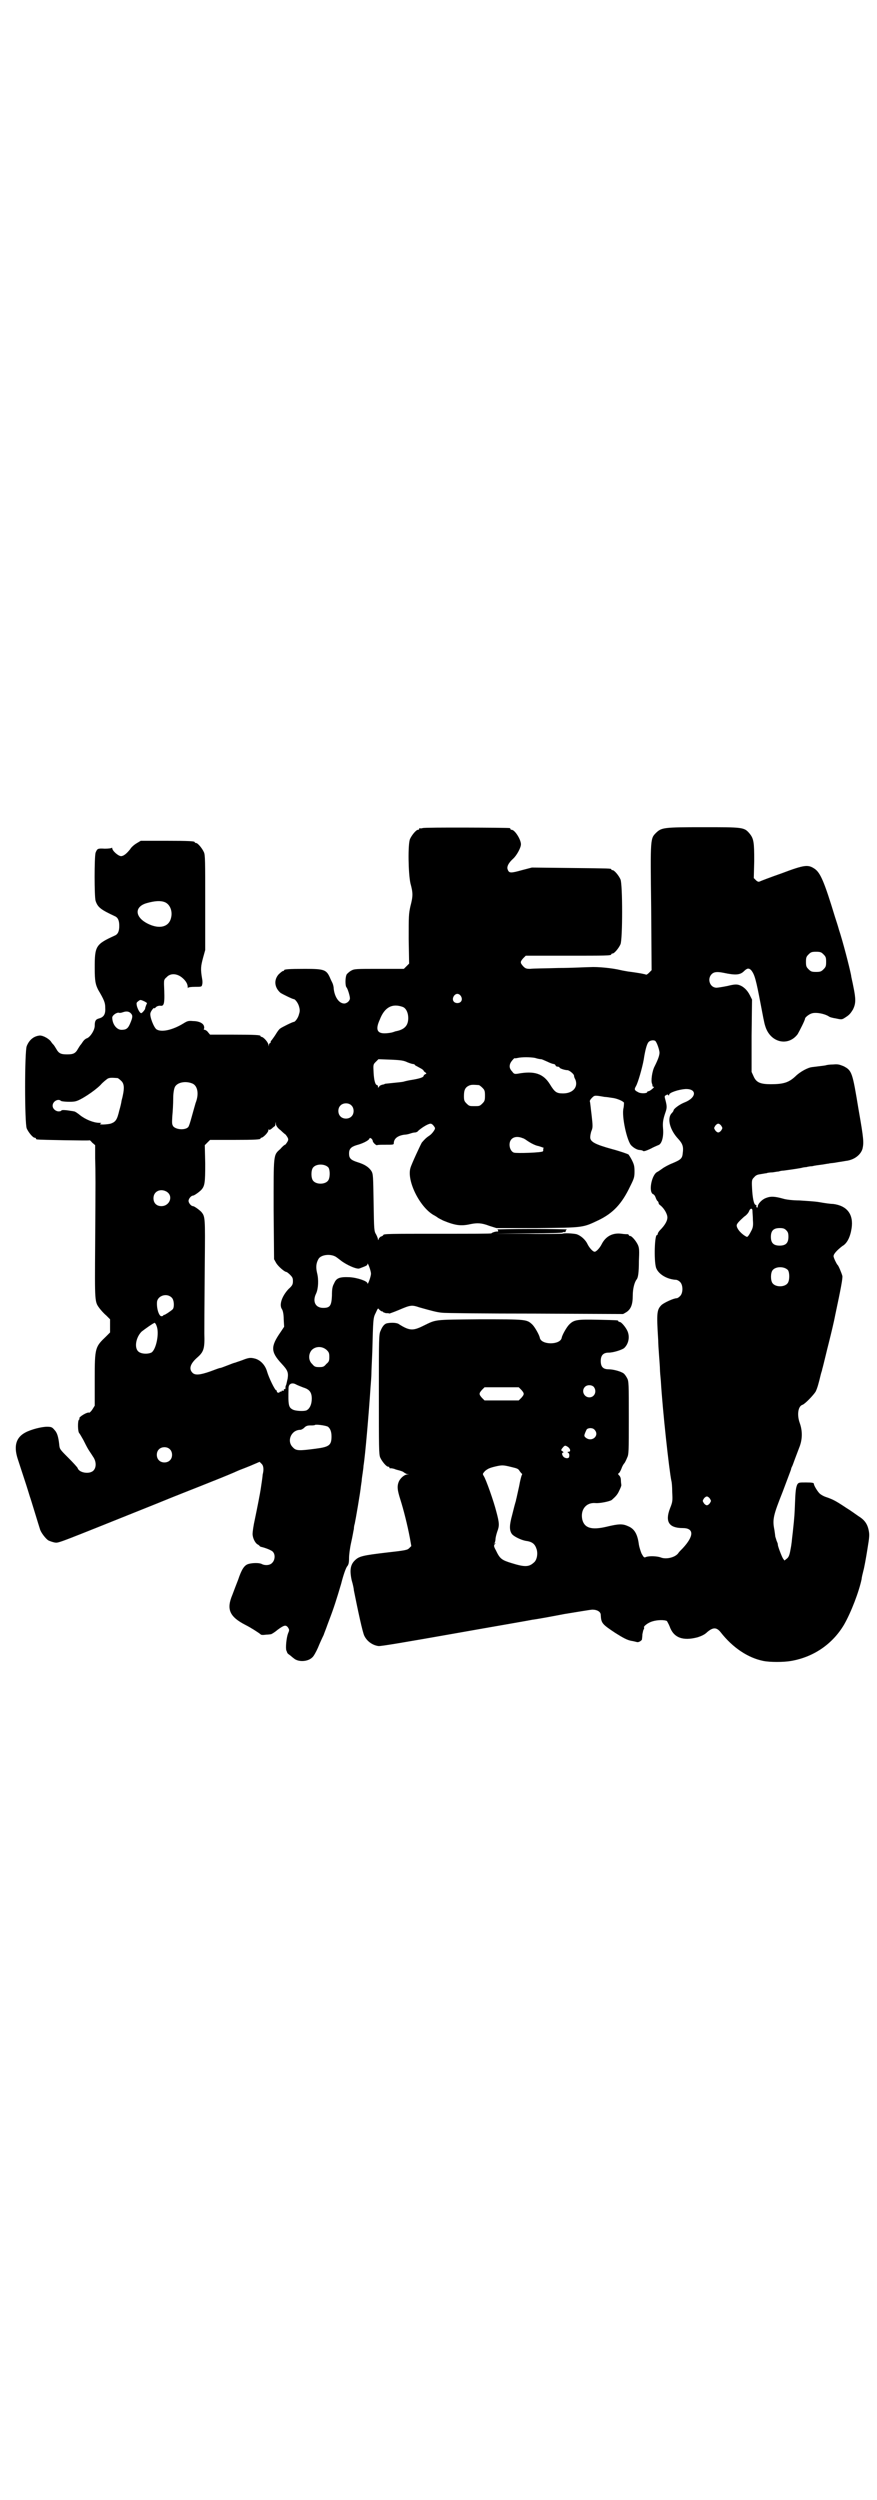 <?xml version="1.0" standalone="no"?>
<!DOCTYPE svg PUBLIC "-//W3C//DTD SVG 20010904//EN"
 "http://www.w3.org/TR/2001/REC-SVG-20010904/DTD/svg10.dtd">
<svg version="1.0" xmlns="http://www.w3.org/2000/svg"
 width="1000pt" height="2850pt" viewBox="0 0 1000 2850"
 preserveAspectRatio="xMidYMid meet">
<g transform="translate(0,2850) scale(0.5,-0.5)"
fill="#000000" stroke="none">
<path d="M964 3812 c-3 -1 -6 -1 -7 0 0 0 -1 0 -1 -2 0 -1 -1 -2 -3 -2 -4 0
-14 -12 -18 -21 -5 -12 -4 -78 1 -101 6 -22 6 -29 0 -52 -4 -18 -4 -23 -4 -75
l1 -56 -6 -6 -6 -6 -56 0 c-53 0 -57 0 -64 -4 -4 -2 -8 -6 -10 -8 -4 -6 -4
-26 -1 -30 3 -3 8 -20 8 -25 0 -6 -7 -12 -13 -12 -12 0 -22 15 -24 34 0 5 -2
11 -3 13 -1 2 -4 8 -6 13 -8 17 -13 19 -56 19 -38 0 -48 -1 -48 -3 0 -1 -1 -2
-3 -2 -1 0 -6 -4 -10 -8 -11 -13 -9 -30 5 -42 5 -3 27 -14 30 -14 3 0 10 -9
12 -17 2 -7 2 -11 0 -17 -2 -9 -9 -18 -12 -18 -3 0 -27 -12 -31 -15 -3 -2 -7
-8 -10 -13 -3 -5 -7 -10 -9 -13 -2 -2 -3 -4 -3 -5 1 -1 0 -2 -1 -2 -1 0 -2 -2
-3 -4 0 -5 0 -5 -1 0 0 5 -11 18 -16 18 -1 0 -2 1 -2 2 0 2 -10 3 -63 3 l-52
0 -5 6 c-2 3 -6 5 -7 5 -2 0 -3 1 -2 2 1 1 1 4 0 7 -2 6 -11 11 -25 11 -10 1
-13 0 -21 -5 -26 -16 -51 -21 -62 -14 -6 4 -16 29 -14 37 1 5 9 15 9 11 0 -1
2 1 4 3 2 2 6 3 9 3 10 -2 11 5 9 49 0 9 0 11 6 16 8 9 22 9 34 0 9 -7 14 -15
14 -22 0 -3 1 -4 1 -2 1 1 6 2 16 2 14 0 15 0 16 5 1 3 1 8 0 13 -4 23 -3 29
2 48 l5 18 0 108 c0 94 0 109 -3 115 -4 9 -14 21 -18 21 -2 0 -3 1 -3 2 0 2
-11 3 -67 3 l-56 0 -10 -6 c-5 -3 -12 -9 -14 -13 -8 -10 -15 -16 -21 -16 -6 0
-20 12 -20 18 0 1 -1 2 -1 1 -1 -1 -7 -2 -16 -2 -17 1 -17 0 -21 -9 -3 -10 -3
-100 0 -110 5 -15 12 -20 44 -35 7 -3 10 -10 10 -22 0 -12 -3 -19 -10 -22 -44
-20 -46 -24 -46 -74 0 -31 2 -38 8 -50 13 -22 16 -29 16 -40 1 -15 -3 -22 -14
-25 -8 -2 -10 -6 -10 -17 0 -9 -9 -24 -17 -28 -4 -1 -8 -5 -10 -8 -2 -3 -4 -6
-5 -7 -1 -1 -3 -4 -6 -9 -6 -11 -11 -13 -25 -13 -14 0 -19 2 -25 13 -3 5 -5 8
-6 9 -1 1 -3 3 -5 6 -4 7 -18 15 -26 15 -13 -1 -24 -9 -30 -24 -5 -11 -5 -177
0 -188 4 -9 14 -21 18 -21 2 0 3 -1 3 -2 0 -1 1 -2 3 -2 6 -1 119 -3 119 -2 0
1 3 -1 6 -5 l7 -6 0 -30 c1 -36 1 -46 0 -198 -1 -132 -1 -129 10 -144 3 -4 10
-12 15 -16 l9 -9 0 -15 0 -15 -9 -9 c-25 -24 -26 -25 -26 -98 l0 -60 -5 -8
c-3 -5 -7 -8 -7 -8 -4 3 -25 -10 -23 -13 1 -1 0 -2 -1 -3 -3 -2 -3 -28 1 -31
1 -1 5 -8 9 -15 3 -6 8 -16 11 -21 3 -5 8 -12 11 -17 8 -11 8 -25 1 -32 -9 -9
-33 -5 -36 6 -1 2 -10 12 -21 23 -20 20 -20 20 -21 31 -2 18 -5 27 -11 33 -5
6 -7 7 -17 7 -12 0 -36 -6 -49 -13 -21 -11 -27 -30 -18 -59 3 -9 10 -31 16
-49 6 -18 11 -35 12 -38 2 -5 20 -65 23 -74 2 -8 13 -22 19 -26 4 -2 10 -4 15
-5 10 -1 1 -4 233 89 41 17 98 39 125 50 28 11 54 22 58 24 4 2 18 7 30 12
l21 9 5 -5 c4 -4 5 -13 2 -24 0 -3 -2 -17 -4 -30 -2 -14 -9 -49 -14 -73 -3
-13 -5 -28 -5 -32 0 -10 6 -21 11 -24 2 -1 5 -3 5 -4 1 -1 3 -2 4 -2 9 -2 25
-8 27 -12 5 -6 4 -18 -2 -24 -5 -6 -16 -7 -24 -3 -5 3 -21 3 -31 0 -9 -3 -15
-12 -23 -36 -4 -10 -10 -26 -13 -34 -14 -33 -7 -50 30 -69 12 -6 29 -17 34
-21 1 -2 6 -2 13 -1 5 0 11 1 11 1 1 0 8 4 15 10 15 11 19 12 24 5 3 -5 3 -6
0 -13 -4 -10 -6 -34 -4 -39 1 -2 2 -5 2 -5 0 -1 2 -3 5 -5 3 -2 7 -6 10 -8 10
-9 32 -8 42 2 3 2 9 13 13 22 4 10 10 23 13 29 2 6 5 13 6 16 1 3 4 11 7 19
10 26 17 48 27 82 5 20 11 37 14 40 3 4 4 8 4 19 0 7 2 23 5 36 3 13 5 26 6
30 0 4 1 9 2 12 2 9 13 73 14 85 1 7 2 13 2 15 0 2 1 8 2 15 1 7 2 14 2 17 4
23 13 131 16 179 1 12 2 26 2 31 0 5 1 27 2 49 2 78 2 78 8 90 5 11 5 11 8 7
2 -2 5 -4 6 -4 2 0 3 -1 3 -2 0 0 3 -1 6 -2 4 0 7 0 8 -1 0 0 9 3 21 8 28 12
30 12 48 6 25 -7 39 -11 51 -12 6 -1 102 -2 212 -2 l201 -1 7 4 c11 7 15 18
15 38 0 16 4 31 9 37 3 4 5 14 5 42 1 22 1 29 -2 36 -4 9 -14 21 -18 21 -2 0
-3 1 -3 2 0 1 -1 1 -2 2 -2 0 -8 0 -14 1 -21 3 -37 -6 -46 -24 -4 -8 -12 -17
-16 -17 -4 0 -12 9 -16 17 -5 11 -16 20 -25 23 -9 2 -29 3 -33 1 -2 0 -37 -1
-79 0 l-76 0 77 1 c47 0 78 1 79 2 1 1 2 1 4 1 2 -1 3 0 3 2 0 1 1 3 3 4 1 0
-35 1 -80 1 -45 0 -81 -1 -79 -1 2 -1 3 -5 1 -5 -4 1 -15 -3 -14 -4 0 -1 -52
-1 -118 -1 -114 0 -129 0 -129 -3 0 -1 -2 -2 -4 -3 -2 0 -5 -3 -6 -5 -1 -4 -2
-4 -2 -2 0 2 -2 7 -4 11 -5 8 -5 10 -6 73 -1 61 -1 65 -5 72 -6 9 -15 15 -31
20 -16 5 -20 9 -20 20 0 10 4 15 17 19 15 4 26 10 29 14 1 3 2 3 5 1 2 -2 3
-4 3 -5 0 -4 8 -11 10 -10 1 1 10 1 20 1 15 0 18 0 18 3 0 11 9 18 25 20 5 0
11 2 14 3 3 1 7 2 10 2 2 0 6 2 7 4 8 7 22 16 28 16 2 0 5 -2 7 -5 4 -5 4 -6
0 -12 -2 -3 -6 -8 -11 -11 -6 -4 -9 -7 -16 -15 -3 -5 -24 -50 -26 -58 -9 -30
23 -93 56 -109 3 -2 5 -3 6 -4 1 -1 7 -4 13 -7 27 -11 40 -13 62 -8 15 3 25 3
43 -4 l16 -5 93 0 c107 1 104 1 140 18 33 16 53 37 72 77 9 18 10 21 10 34 0
12 -1 16 -6 26 -3 6 -7 12 -8 13 -2 1 -18 7 -37 12 -40 11 -50 17 -50 27 0 3
1 10 3 15 3 7 3 11 0 37 -2 15 -3 29 -4 30 0 2 2 5 5 8 6 6 6 6 29 2 3 0 10
-1 16 -2 11 -1 25 -7 28 -11 0 -1 0 -6 -1 -12 -5 -18 8 -77 18 -86 6 -6 14
-10 19 -10 2 0 5 -1 6 -1 2 -3 6 -2 19 4 7 4 15 7 17 8 8 2 13 19 11 39 -1 12
0 20 6 37 3 9 3 13 0 25 -3 11 -3 11 1 13 3 2 4 2 5 0 1 -1 2 -1 2 1 0 5 22
12 37 13 27 1 26 -20 -3 -31 -10 -4 -24 -14 -24 -18 0 -1 -2 -4 -5 -7 -10 -12
-3 -38 16 -58 10 -11 12 -18 10 -32 -1 -12 -4 -15 -23 -23 -8 -3 -19 -9 -23
-12 -4 -3 -10 -7 -12 -8 -13 -6 -21 -47 -9 -51 2 -1 4 -4 5 -7 1 -3 3 -7 4 -8
2 -1 3 -4 3 -5 0 -2 2 -4 5 -6 8 -7 15 -19 15 -27 0 -7 -5 -17 -17 -29 -3 -3
-5 -7 -5 -8 0 -2 -1 -3 -2 -3 -5 0 -7 -56 -2 -74 5 -15 25 -27 46 -28 2 0 6
-2 9 -5 7 -7 7 -25 0 -32 -3 -3 -6 -5 -8 -5 -7 0 -28 -10 -34 -15 -11 -11 -12
-17 -8 -80 0 -7 1 -23 2 -36 1 -13 2 -27 2 -31 0 -4 1 -16 2 -26 4 -68 19
-204 24 -228 1 -3 2 -14 2 -26 1 -20 1 -22 -5 -37 -12 -31 -2 -45 29 -45 26 0
26 -18 0 -46 -4 -4 -9 -9 -10 -11 -7 -10 -28 -15 -40 -10 -8 3 -26 4 -34 1 -4
-2 -5 -1 -10 8 -2 5 -5 14 -6 20 -3 24 -10 36 -24 42 -13 6 -21 6 -50 -1 -34
-8 -50 -3 -55 16 -5 22 8 40 30 38 10 -1 33 4 37 7 9 8 13 12 17 21 3 6 5 11
5 13 0 1 -1 6 -1 10 0 5 -1 9 -4 12 -3 3 -3 4 -1 5 1 0 4 5 6 10 2 6 5 11 7
13 1 1 4 7 6 12 4 8 4 14 4 91 0 78 0 84 -4 91 -2 4 -5 8 -7 10 -6 5 -24 10
-35 10 -13 0 -18 6 -18 19 0 13 6 19 18 19 11 0 29 6 35 10 10 9 14 25 8 39
-4 9 -14 21 -18 21 -2 0 -3 1 -3 2 0 2 -2 2 -47 3 -47 1 -54 0 -65 -11 -6 -6
-16 -24 -17 -30 -3 -17 -47 -17 -50 0 -1 6 -11 24 -17 30 -13 12 -13 12 -120
12 -107 -1 -98 0 -129 -15 -24 -12 -32 -11 -57 5 -5 2 -14 3 -25 1 -6 -1 -11
-7 -15 -17 -4 -8 -4 -16 -4 -145 0 -120 0 -137 3 -144 4 -9 14 -21 18 -21 2 0
3 -1 3 -2 0 -1 1 -2 2 -2 0 1 5 0 9 -1 4 -2 10 -3 13 -4 3 -1 7 -2 9 -4 1 -1
5 -3 7 -4 l5 0 -5 -1 c-5 0 -14 -7 -18 -15 -5 -11 -4 -20 3 -42 7 -22 16 -57
22 -89 l3 -17 -5 -5 c-4 -4 -8 -5 -53 -10 -50 -6 -61 -8 -70 -17 -11 -10 -13
-23 -8 -46 3 -10 5 -20 5 -23 9 -45 20 -97 24 -104 6 -12 18 -21 32 -23 4 -1
68 10 170 28 90 16 172 30 181 32 9 1 42 7 73 13 31 5 60 10 64 10 11 0 19 -5
19 -12 1 -19 3 -21 33 -41 19 -12 27 -16 36 -18 7 -1 13 -3 14 -3 3 -1 10 3
11 6 0 2 1 7 1 12 1 5 2 10 3 11 1 1 1 3 1 4 -3 2 8 11 18 14 12 4 29 4 34 1
1 -2 4 -7 6 -12 9 -26 30 -34 64 -25 9 3 16 6 22 12 13 11 21 11 30 0 28 -36
63 -59 98 -66 15 -3 46 -3 63 0 52 9 95 39 121 83 16 28 34 75 40 104 0 3 2
11 4 19 2 7 6 29 9 48 5 30 5 34 3 44 -3 15 -10 24 -23 32 -6 4 -18 13 -28 19
-24 16 -30 19 -44 24 -7 2 -14 6 -17 9 -5 5 -13 18 -13 22 0 2 -3 3 -18 3 -16
0 -17 0 -20 -5 -3 -7 -4 -15 -5 -42 -1 -25 -1 -29 -5 -66 -3 -24 -2 -24 -6
-44 -2 -10 -4 -14 -8 -17 l-5 -4 -3 4 c-3 4 -14 33 -12 33 0 0 -1 4 -3 8 -1 4
-3 9 -3 10 0 1 -1 8 -2 15 -5 24 -2 34 19 87 10 27 19 50 19 51 0 1 1 4 2 6 1
1 4 10 7 18 3 8 8 21 11 29 6 17 6 35 0 52 -7 19 -4 39 6 42 6 2 25 22 30 30
4 8 7 19 12 40 1 4 3 9 3 11 2 6 13 53 14 56 7 28 13 53 16 69 13 61 17 83 16
88 -2 7 -9 24 -11 25 -2 2 -8 14 -9 19 -1 5 7 14 20 24 11 6 18 21 21 40 5 32
-10 52 -42 56 -6 0 -20 2 -31 4 -11 2 -32 3 -46 4 -15 0 -31 2 -37 4 -18 5
-28 6 -38 2 -10 -3 -20 -14 -20 -20 0 -2 -1 -3 -2 -2 -1 1 -2 2 -1 3 1 1 0 2
-2 3 -4 1 -7 17 -8 39 -1 18 0 19 5 24 4 5 8 6 15 7 6 1 11 2 13 2 1 1 8 2 14
2 6 1 12 2 14 2 2 1 7 2 11 2 8 1 29 4 40 6 3 1 9 2 12 2 3 1 9 2 13 2 8 2 11
2 25 4 6 1 11 2 13 2 2 1 8 1 14 2 6 1 11 2 12 2 1 0 6 1 12 2 20 2 35 14 39
28 3 14 3 21 -9 89 -14 85 -15 89 -34 99 -10 4 -13 5 -24 4 -7 0 -15 -1 -17
-2 -5 -1 -24 -3 -31 -4 -10 -1 -28 -11 -38 -21 -15 -14 -27 -18 -56 -18 -24 0
-33 4 -39 17 l-5 11 0 82 1 83 -5 10 c-6 12 -15 20 -24 23 -6 2 -11 2 -27 -2
-10 -2 -22 -4 -25 -4 -15 0 -22 20 -11 31 5 5 12 6 27 3 28 -6 38 -5 47 4 7 7
11 7 16 2 8 -10 11 -21 22 -79 4 -21 8 -43 10 -48 11 -38 52 -48 74 -19 4 7
17 32 17 36 0 2 8 9 14 11 9 4 31 0 41 -7 1 -1 8 -3 15 -4 14 -3 14 -3 23 3 8
5 11 9 16 17 7 14 7 24 1 53 -2 11 -5 22 -5 25 -4 20 -19 78 -28 105 -1 4 -5
17 -9 29 -24 79 -33 100 -46 109 -15 10 -22 10 -75 -10 -26 -9 -49 -18 -51
-19 -2 -1 -5 0 -8 3 l-5 5 1 39 c0 43 -1 51 -11 63 -12 14 -15 14 -106 14 -89
0 -94 -1 -106 -12 -14 -14 -14 -10 -12 -170 l1 -144 -6 -6 c-3 -3 -6 -5 -7 -4
-1 0 -2 1 -4 1 -7 2 -29 5 -37 6 -5 1 -12 2 -16 3 -20 5 -54 8 -70 7 -9 0 -42
-2 -72 -2 -30 -1 -59 -1 -65 -2 -9 0 -11 1 -16 6 -7 8 -7 10 0 18 l6 6 92 0
c91 0 103 0 103 3 0 1 1 2 3 2 4 0 14 12 18 21 5 11 5 137 0 148 -4 9 -14 21
-18 21 -2 0 -3 1 -3 2 0 2 -2 2 -93 3 l-88 1 -23 -6 c-25 -7 -29 -7 -32 1 -3
6 1 15 12 25 8 7 18 25 18 33 0 11 -14 33 -21 33 -2 0 -3 1 -3 2 0 1 -1 2 -2
2 -7 1 -194 2 -198 0z m-588 -169 c12 -5 18 -21 14 -36 -5 -21 -27 -26 -53
-13 -30 15 -31 39 -2 47 18 5 31 6 41 2z m1502 -119 c5 -5 6 -7 6 -17 0 -10
-1 -12 -6 -17 -5 -5 -7 -6 -17 -6 -10 0 -12 1 -17 6 -5 5 -6 7 -6 17 0 10 1
12 6 17 5 5 7 6 17 6 10 0 12 -1 17 -6z m-827 -95 c5 -8 1 -16 -8 -16 -9 0
-13 8 -8 16 2 3 5 5 8 5 3 0 6 -2 8 -5z m-722 -12 c4 -2 7 -4 6 -5 -1 -2 -4
-9 -4 -12 -1 -3 -7 -10 -9 -10 -3 0 -8 9 -10 17 -1 6 -1 7 3 10 5 4 5 4 14 0z
m590 -13 c7 -3 12 -13 12 -25 0 -17 -8 -26 -27 -30 -2 0 -6 -2 -10 -3 -4 -1
-12 -2 -17 -2 -17 0 -21 9 -11 31 11 29 29 38 53 29z m-621 -14 c5 -5 5 -9 -1
-23 -5 -12 -9 -15 -20 -15 -11 0 -21 13 -21 28 0 5 10 12 15 11 2 -1 6 0 9 1
8 3 14 2 18 -2z m1197 -64 c4 -5 9 -21 9 -26 0 -6 -3 -15 -11 -31 -6 -11 -9
-34 -6 -40 1 -2 1 -5 1 -5 0 -1 1 -2 3 -2 3 0 -9 -10 -12 -10 -2 0 -3 -1 -3
-2 0 -3 -15 -4 -21 0 -8 4 -9 6 -5 13 5 8 15 44 18 61 3 20 7 36 11 40 4 5 14
5 16 2z m-275 -38 c6 -2 12 -3 14 -3 2 0 8 -3 15 -6 6 -3 12 -5 14 -5 1 0 3
-1 4 -3 0 -2 3 -3 5 -3 2 0 4 -1 4 -2 0 -2 12 -6 18 -6 4 0 14 -8 15 -12 0 -2
1 -6 3 -9 7 -17 -5 -32 -28 -32 -15 0 -19 3 -30 21 -15 24 -35 31 -73 24 -7
-1 -9 -1 -13 5 -7 7 -7 14 -3 21 4 6 9 11 9 9 0 0 3 0 7 1 9 2 28 2 39 0z
m-291 -10 c5 -2 11 -4 13 -4 2 0 4 -1 4 -2 0 -1 5 -3 10 -6 6 -3 10 -6 10 -7
0 -1 2 -3 4 -4 3 -3 3 -3 0 -4 -2 -1 -4 -3 -4 -4 0 -3 -8 -6 -26 -9 -7 -1 -16
-3 -19 -4 -3 -1 -14 -2 -24 -3 -10 -1 -19 -2 -19 -2 -1 -1 -4 -2 -6 -2 -3 -1
-6 -2 -7 -4 -3 -4 -3 -4 -3 0 0 1 -1 3 -2 3 -4 0 -7 10 -8 28 -1 19 -1 19 5
25 l6 6 28 -1 c23 -1 30 -2 38 -6z m-661 -36 c1 0 5 -3 8 -6 7 -6 8 -16 4 -34
-1 -6 -3 -11 -3 -13 0 -1 -2 -11 -5 -21 -5 -21 -8 -26 -20 -30 -8 -2 -29 -3
-23 0 3 1 3 2 -3 2 -12 0 -30 7 -43 17 -6 5 -12 9 -14 9 -1 0 -4 1 -6 1 -11 2
-23 3 -23 1 0 -1 -3 -2 -6 -2 -7 0 -14 6 -14 13 0 10 13 17 19 11 2 -2 26 -3
33 -1 11 2 43 23 57 37 6 7 14 13 17 15 5 2 8 2 22 1z m172 -13 c11 -6 14 -24
6 -44 -2 -7 -6 -21 -9 -32 -3 -11 -6 -21 -8 -23 -7 -7 -27 -6 -34 2 -3 5 -3 7
-2 24 1 10 2 28 2 39 0 14 2 23 4 27 6 11 26 14 41 7z m652 -3 c1 0 5 -3 8 -6
5 -5 6 -7 6 -18 0 -11 -1 -13 -6 -18 -6 -6 -7 -6 -18 -6 -11 0 -12 0 -18 6 -5
5 -6 7 -6 17 0 14 3 20 12 24 5 2 8 2 22 1z m-291 -46 c7 -6 7 -19 1 -25 -6
-7 -19 -7 -25 -1 -7 6 -7 19 -1 25 6 7 19 7 25 1z m-161 -57 c5 -5 10 -9 10
-9 1 0 3 -3 5 -6 3 -5 3 -7 0 -12 -2 -3 -4 -6 -5 -6 -1 0 -6 -4 -11 -10 -16
-14 -15 -11 -15 -139 l1 -112 5 -9 c5 -8 19 -20 23 -20 1 0 5 -3 8 -6 6 -6 7
-8 7 -15 0 -7 -1 -10 -10 -18 -15 -16 -22 -36 -15 -46 2 -3 4 -11 4 -23 l1
-17 -8 -12 c-23 -33 -23 -45 2 -72 14 -15 16 -20 14 -34 -3 -13 -3 -14 -4 -16
-1 -1 -1 -4 -1 -5 0 -2 0 -4 -2 -3 -1 0 -2 -1 -2 -2 1 -2 0 -2 -2 -2 -2 1 -3
0 -3 -1 0 -1 -1 -2 -2 -1 -1 1 -2 0 -2 -1 -1 -1 -3 -2 -5 -1 -1 1 -2 2 -2 3 1
1 0 2 -1 2 -3 0 -17 29 -21 43 -4 14 -14 25 -26 29 -11 3 -15 3 -30 -3 -8 -3
-15 -5 -17 -6 -2 0 -9 -3 -17 -6 -8 -3 -15 -6 -17 -6 -2 0 -12 -4 -23 -8 -23
-8 -34 -9 -40 -3 -9 9 -5 21 11 35 15 13 17 21 16 54 0 32 0 31 1 162 1 104 1
105 -8 116 -5 5 -16 13 -19 13 -4 0 -10 7 -10 12 0 5 6 12 10 12 3 0 14 8 19
13 8 9 9 16 9 60 l-1 42 6 6 6 6 52 0 c53 0 63 1 63 3 0 1 1 2 2 2 4 0 16 12
16 17 0 2 1 3 1 2 1 -2 3 -1 7 2 3 3 6 5 6 5 1 0 2 2 2 6 1 5 1 5 1 -1 1 -4 4
-9 11 -14z m1005 10 c3 -5 3 -5 0 -10 -2 -3 -5 -5 -7 -5 -2 0 -5 2 -7 5 -3 5
-3 5 0 10 2 3 5 5 7 5 2 0 5 -2 7 -5z m-453 -28 c4 -1 9 -5 12 -7 6 -4 17 -10
24 -11 7 -2 15 -5 12 -5 -1 0 -2 -1 -1 -3 0 -1 0 -3 -1 -4 -1 -3 -60 -5 -66
-3 -6 2 -10 10 -10 18 0 15 13 22 30 15z m-443 -67 c4 -6 4 -24 -1 -30 -7 -9
-27 -9 -34 0 -5 6 -5 24 0 30 7 9 27 9 35 0z m-369 -55 c16 -10 7 -33 -12 -33
-11 0 -18 7 -18 18 0 16 16 23 30 15z m1336 -44 c0 -4 1 -13 1 -21 1 -12 0
-17 -3 -23 -5 -10 -9 -16 -11 -15 -11 5 -23 18 -23 26 0 4 6 10 17 20 5 3 10
9 11 12 3 8 8 8 8 1z m77 -44 c4 -4 5 -7 5 -15 0 -14 -6 -20 -20 -20 -14 0
-20 6 -20 20 0 14 6 20 20 20 8 0 11 -1 15 -5z m-1028 -60 c2 -1 7 -5 11 -8
12 -10 38 -22 44 -19 16 6 18 7 18 10 0 6 8 -15 8 -22 0 -7 -8 -28 -8 -22 0 5
-23 13 -41 14 -23 1 -30 -2 -35 -14 -4 -7 -5 -13 -5 -28 -1 -24 -5 -28 -20
-28 -18 0 -25 15 -16 33 5 11 6 32 2 47 -3 13 -2 22 3 31 5 10 26 13 39 6z
m1032 -31 c4 -6 4 -24 -1 -30 -7 -9 -27 -9 -34 0 -5 6 -5 24 0 30 7 9 27 9 35
0z m-1405 -63 c5 -5 6 -21 2 -26 -4 -4 -19 -14 -20 -13 -1 0 -2 -1 -2 -2 0 0
-2 -1 -4 -1 -5 0 -11 16 -10 32 1 15 23 22 34 10z m-35 -64 c7 -16 -1 -55 -12
-61 -9 -4 -24 -3 -30 3 -9 9 -5 32 8 45 5 4 27 20 30 20 0 0 3 -3 4 -7z m388
-55 c5 -5 6 -7 6 -16 0 -9 -1 -11 -7 -16 -5 -6 -7 -7 -16 -7 -9 0 -11 1 -16 7
-9 8 -9 23 -1 32 9 9 24 9 34 0z m-52 -86 c13 -4 18 -11 18 -25 0 -13 -5 -24
-13 -27 -7 -2 -24 -1 -30 2 -10 5 -11 10 -10 49 0 10 8 14 18 8 4 -2 12 -5 17
-7z m661 2 c8 -10 2 -24 -10 -24 -12 0 -19 15 -10 24 5 5 15 5 20 0z m-165 -7
c7 -8 7 -10 0 -18 l-6 -6 -39 0 -39 0 -6 6 c-7 8 -7 10 0 18 l6 6 39 0 39 0 6
-6z m-441 -84 c5 -4 8 -11 8 -22 0 -20 -5 -24 -36 -28 -38 -5 -45 -5 -52 3
-15 14 -4 40 17 40 2 0 6 2 9 5 3 3 6 5 13 5 5 0 10 0 11 1 2 2 25 -1 30 -4z
m608 -7 c12 -13 -6 -29 -20 -18 -4 3 -4 5 -2 10 1 3 3 7 4 9 4 4 14 4 18 -1z
m-61 -39 c6 -4 7 -11 2 -11 -3 0 -3 -1 -2 -2 3 -1 4 -5 3 -9 0 -4 -6 -5 -11
-2 -5 3 -7 11 -3 11 2 0 1 1 -1 3 -4 2 -4 3 0 8 5 6 6 6 12 2z m-908 -5 c7 -6
7 -19 1 -25 -6 -7 -19 -7 -25 -1 -7 6 -7 19 -1 25 6 7 19 7 25 1z m780 -41
c13 -3 15 -4 18 -9 2 -3 5 -6 5 -6 1 0 1 -2 0 -3 -1 -2 -4 -13 -6 -25 -5 -22
-6 -28 -7 -31 0 -1 -1 -5 -2 -8 -1 -3 -4 -15 -7 -27 -6 -22 -7 -34 -1 -43 4
-6 21 -14 31 -16 16 -2 22 -7 26 -20 3 -11 0 -25 -7 -30 -11 -10 -21 -10 -50
-1 -23 7 -27 10 -36 29 -5 9 -5 11 -3 14 3 3 3 4 0 2 -2 -1 -3 -1 0 1 1 2 2 6
2 9 0 3 2 11 4 17 5 13 5 19 -2 45 -6 24 -24 75 -29 82 -3 5 -2 5 3 11 6 5 10
7 22 10 17 4 19 4 39 -1z m452 -72 c3 -5 3 -5 0 -10 -2 -3 -5 -5 -7 -5 -2 0
-5 2 -7 5 -3 5 -3 5 0 10 2 3 5 5 7 5 2 0 5 -2 7 -5z"/>
</g>
</svg>
